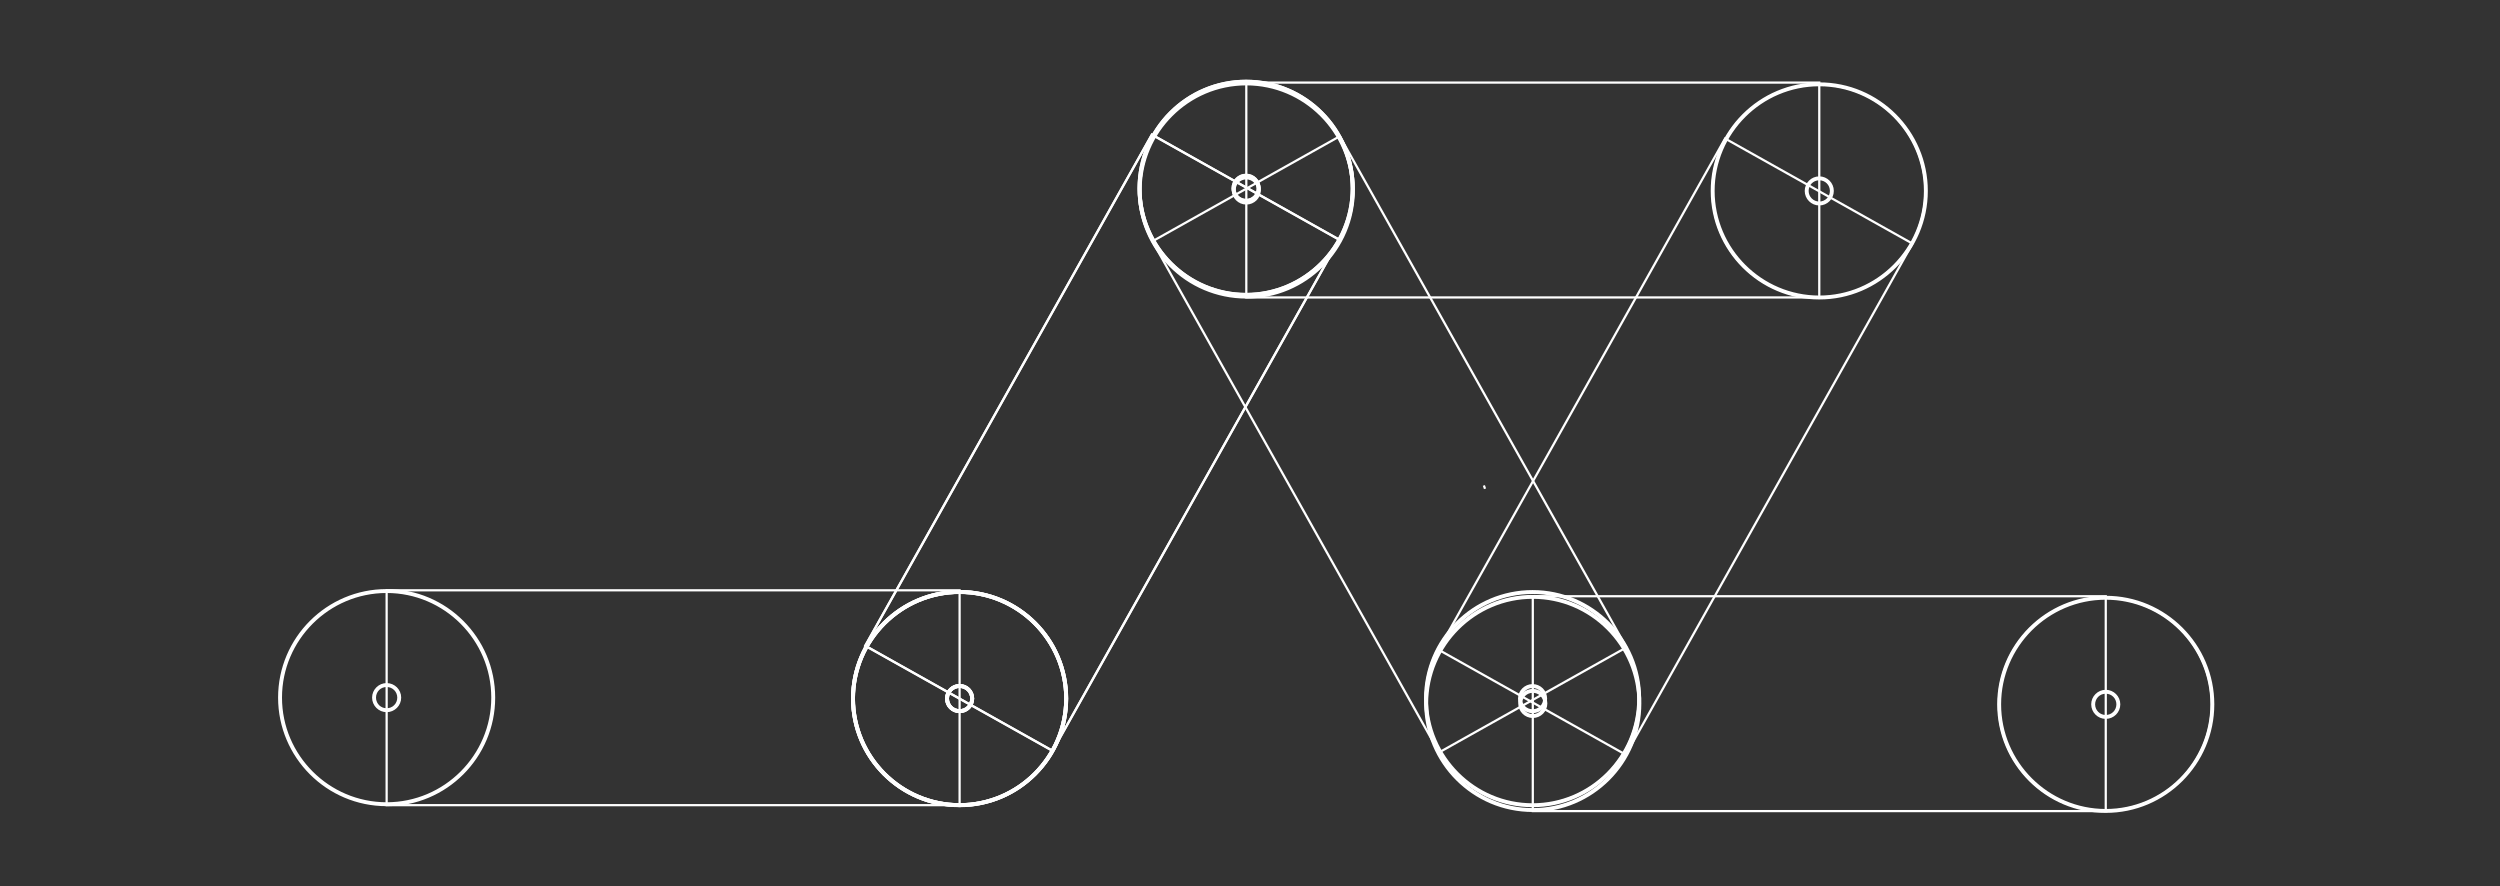 <?xml version="1.0" encoding="utf-8"?>
<!-- Generator: Adobe Illustrator 28.1.0, SVG Export Plug-In . SVG Version: 6.00 Build 0)  -->
<svg version="1.1" id="Layer_1" xmlns="http://www.w3.org/2000/svg" xmlns:xlink="http://www.w3.org/1999/xlink" x="0px" y="0px"
	 viewBox="0 0 2234 792" style="enable-background:new 0 0 2234 792;" xml:space="preserve">
<rect x="0" y="0" width="2234" height="792" fill="#333333" stroke="none"/>
<style type="text/css">
	.st0{fill:none;stroke:#FFFFFF;stroke-width:2;stroke-miterlimit:9.999;}
	.st1{fill:none;stroke:#FFFFFF;stroke-width:2;stroke-miterlimit:10;}
	.st2{fill:none;stroke:#FFFFFF;stroke-width:2;stroke-miterlimit:9.999;}
	.st3{fill:none;stroke:#FFFFFF;stroke-width:2;stroke-miterlimit:10.003;}
	.st4{fill:none;stroke:#FFFFFF;stroke-width:2;stroke-miterlimit:10;}
	.st5{fill:none;stroke:#FFFFFF;stroke-width:2;stroke-miterlimit:10.001;}
</style>
<g>
	<g>
		<g>
			
				<ellipse transform="matrix(0.707 -0.707 0.707 0.707 207.119 836.671)" class="st0" cx="1113.5" cy="168.3" rx="95.2" ry="95.2"/>
			<path class="st1" d="M1113.5,73.8c52,0,94.5,42.4,94.5,94.5s-42.5,94.5-94.5,94.5s-94.5-42.4-94.5-94.5S1061.5,73.8,1113.5,73.8
				 M1113.5,72.3c-53,0-96,43.1-96,96s43,96,96,96s96-43.1,96-96S1166.5,72.3,1113.5,72.3L1113.5,72.3z"/>
		</g>
		<g>
			<circle class="st1" cx="1113.5" cy="168.3" r="11.2"/>
			<path class="st1" d="M1113.5,157.8c5.8,0,10.5,4.6,10.5,10.5s-4.7,10.5-10.5,10.5s-10.5-4.6-10.5-10.5S1107.7,157.8,1113.5,157.8
				 M1113.5,156.3c-6.6,0-12,5.4-12,12s5.4,12,12,12s12-5.4,12-12S1120.1,156.3,1113.5,156.3L1113.5,156.3z"/>
		</g>
	</g>
	<line class="st1" x1="1326" y1="433.8" x2="1327" y2="436.8"/>
	<g>
		<g>
			<circle class="st1" cx="857.5" cy="624.3" r="95.2"/>
			<path class="st1" d="M857.5,529.8c52,0,94.5,42.4,94.5,94.5s-42.5,94.5-94.5,94.5S763,676.4,763,624.3S805.5,529.8,857.5,529.8
				 M857.5,528.3c-53,0-96,43.1-96,96s43,96,96,96s96-43.1,96-96S910.5,528.3,857.5,528.3L857.5,528.3z"/>
		</g>
		<g>
			<circle class="st1" cx="857.5" cy="624.3" r="11.2"/>
			<path class="st1" d="M857.5,613.8c5.8,0,10.5,4.6,10.5,10.5s-4.7,10.5-10.5,10.5c-5.9,0-10.5-4.6-10.5-10.5
				S851.6,613.8,857.5,613.8 M857.5,612.3c-6.6,0-12,5.4-12,12s5.4,12,12,12s12-5.4,12-12S864.1,612.3,857.5,612.3L857.5,612.3z"/>
		</g>
	</g>
	<g>
		<g>
			
				<ellipse transform="matrix(0.707 -0.707 0.707 0.707 -40.291 1151.157)" class="st2" cx="1369.4" cy="624.2" rx="95.2" ry="95.2"/>
			<path class="st1" d="M1369.5,529.8c52.1,0,94.5,42.4,94.5,94.5s-42.4,94.5-94.5,94.5c-52,0-94.5-42.4-94.5-94.5
				S1317.5,529.8,1369.5,529.8 M1369.5,528.3c-53,0-96,43.1-96,96s43,96,96,96c52.9,0,96-43.1,96-96S1422.4,528.3,1369.5,528.3
				L1369.5,528.3z"/>
		</g>
		<g>
			<circle class="st1" cx="1369.5" cy="624.3" r="11.2"/>
			<path class="st1" d="M1369.5,613.8c5.8,0,10.5,4.6,10.5,10.5s-4.7,10.5-10.5,10.5s-10.5-4.6-10.5-10.5S1363.7,613.8,1369.5,613.8
				 M1369.5,612.3c-6.6,0-12,5.4-12,12s5.4,12,12,12s12-5.4,12-12S1376.1,612.3,1369.5,612.3L1369.5,612.3z"/>
		</g>
	</g>
	
		<rect x="723.4" y="299.8" transform="matrix(0.489 -0.872 0.872 0.489 157.955 1061.301)" class="st3" width="523.8" height="192"/>
	
		<rect x="1145.8" y="134.7" transform="matrix(0.872 -0.489 0.489 0.872 -35.217 658.459)" class="st3" width="192" height="523.8"/>
</g>
<g>
	<g>
		<g>
			
				<ellipse transform="matrix(0.707 -0.707 0.707 0.707 106.121 1514.804)" class="st2" cx="1881.6" cy="629.3" rx="95.2" ry="95.2"/>
			<path class="st1" d="M1881.7,534.9c52.1,0,94.5,42.4,94.5,94.5s-42.4,94.5-94.5,94.5c-52,0-94.5-42.4-94.5-94.5
				S1829.7,534.9,1881.7,534.9 M1881.7,533.4c-53,0-96,43.1-96,96s43,96,96,96c52.9,0,96-43.1,96-96S1934.6,533.4,1881.7,533.4
				L1881.7,533.4z"/>
		</g>
		<g>
			<circle class="st1" cx="1881.7" cy="629.4" r="11.2"/>
			<path class="st1" d="M1881.7,618.9c5.8,0,10.5,4.6,10.5,10.5s-4.7,10.5-10.5,10.5s-10.5-4.6-10.5-10.5S1875.9,618.9,1881.7,618.9
				 M1881.7,617.4c-6.6,0-12,5.4-12,12s5.4,12,12,12s12-5.4,12-12S1888.3,617.4,1881.7,617.4L1881.7,617.4z"/>
		</g>
	</g>
	<g>
		<g>
			<circle class="st1" cx="1369.7" cy="628.6" r="95.2"/>
			<path class="st1" d="M1369.7,534.1c52,0,94.5,42.4,94.5,94.5s-42.5,94.5-94.5,94.5s-94.5-42.4-94.5-94.5
				S1317.7,534.1,1369.7,534.1 M1369.7,532.6c-53,0-96,43.1-96,96s43,96,96,96s96-43.1,96-96S1422.7,532.6,1369.7,532.6
				L1369.7,532.6z"/>
		</g>
		<g>
			<circle class="st1" cx="1369.7" cy="628.6" r="11.2"/>
			<path class="st1" d="M1369.7,618.1c5.8,0,10.5,4.6,10.5,10.5s-4.7,10.5-10.5,10.5c-5.9,0-10.5-4.6-10.5-10.5
				S1363.8,618.1,1369.7,618.1 M1369.7,616.6c-6.6,0-12,5.4-12,12s5.4,12,12,12s12-5.4,12-12S1376.3,616.6,1369.7,616.6
				L1369.7,616.6z"/>
		</g>
	</g>
	<g>
		<g>
			
				<ellipse transform="matrix(0.707 -0.707 0.707 0.707 355.56 1199.413)" class="st2" cx="1625.6" cy="170.5" rx="95.2" ry="95.2"/>
			<path class="st1" d="M1625.7,76.1c52.1,0,94.5,42.4,94.5,94.5s-42.4,94.5-94.5,94.5c-52,0-94.5-42.4-94.5-94.5
				S1573.7,76.1,1625.7,76.1 M1625.7,74.6c-53,0-96,43.1-96,96s43,96,96,96c52.9,0,96-43.1,96-96S1678.6,74.6,1625.7,74.6
				L1625.7,74.6z"/>
		</g>
		<g>
			<circle class="st1" cx="1625.7" cy="170.6" r="11.2"/>
			<path class="st1" d="M1625.7,160.1c5.8,0,10.5,4.6,10.5,10.5s-4.7,10.5-10.5,10.5s-10.5-4.6-10.5-10.5S1619.9,160.1,1625.7,160.1
				 M1625.7,158.6c-6.6,0-12,5.4-12,12s5.4,12,12,12s12-5.4,12-12S1632.3,158.6,1625.7,158.6L1625.7,158.6z"/>
		</g>
	</g>
	<g>
		<g>
			<circle class="st1" cx="1113.7" cy="169.8" r="95.2"/>
			<path class="st1" d="M1113.7,75.3c52,0,94.5,42.4,94.5,94.5s-42.5,94.5-94.5,94.5s-94.5-42.4-94.5-94.5S1061.7,75.3,1113.7,75.3
				 M1113.7,73.8c-53,0-96,43.1-96,96s43,96,96,96s96-43.1,96-96S1166.7,73.8,1113.7,73.8L1113.7,73.8z"/>
		</g>
		<g>
			<circle class="st1" cx="1113.7" cy="169.8" r="11.2"/>
			<path class="st1" d="M1113.7,159.3c5.8,0,10.5,4.6,10.5,10.5s-4.7,10.5-10.5,10.5c-5.9,0-10.5-4.6-10.5-10.5
				S1107.8,159.3,1113.7,159.3 M1113.7,157.8c-6.6,0-12,5.4-12,12s5.4,12,12,12s12-5.4,12-12S1120.3,157.8,1113.7,157.8
				L1113.7,157.8z"/>
		</g>
	</g>
	<rect x="1113.7" y="73.8" class="st1" width="512" height="192"/>
	<rect x="1369.7" y="532.8" class="st1" width="512" height="192"/>
	
		<rect x="1235.9" y="303.1" transform="matrix(0.489 -0.872 0.872 0.489 416.75 1510.043)" class="st3" width="523.8" height="192"/>
</g>
<g>
	<g>
		<g>
			<circle class="st1" cx="1113.5" cy="168.2" r="95.2"/>
			<path class="st1" d="M1113.5,73.7c52,0,94.5,42.4,94.5,94.5s-42.5,94.5-94.5,94.5s-94.5-42.4-94.5-94.5S1061.5,73.7,1113.5,73.7
				 M1113.5,72.2c-53,0-96,43.1-96,96s43,96,96,96s96-43.1,96-96S1166.5,72.2,1113.5,72.2L1113.5,72.2z"/>
		</g>
		<g>
			<circle class="st1" cx="1113.5" cy="168.2" r="11.2"/>
			<path class="st1" d="M1113.5,157.7c5.8,0,10.5,4.6,10.5,10.5s-4.7,10.5-10.5,10.5s-10.5-4.6-10.5-10.5S1107.7,157.7,1113.5,157.7
				 M1113.5,156.2c-6.6,0-12,5.4-12,12s5.4,12,12,12s12-5.4,12-12S1120.1,156.2,1113.5,156.2L1113.5,156.2z"/>
		</g>
	</g>
	<g>
		<g>
			<circle class="st1" cx="857.5" cy="624.2" r="95.2"/>
			<path class="st1" d="M857.5,529.7c52,0,94.5,42.4,94.5,94.5s-42.5,94.5-94.5,94.5S763,676.3,763,624.2S805.5,529.7,857.5,529.7
				 M857.5,528.2c-53,0-96,43.1-96,96s43,96,96,96s96-43.1,96-96S910.5,528.2,857.5,528.2L857.5,528.2z"/>
		</g>
		<g>
			<circle class="st1" cx="857.5" cy="624.2" r="11.2"/>
			<path class="st1" d="M857.5,613.7c5.8,0,10.5,4.6,10.5,10.5s-4.7,10.5-10.5,10.5c-5.9,0-10.5-4.6-10.5-10.5
				S851.6,613.7,857.5,613.7 M857.5,612.2c-6.6,0-12,5.4-12,12s5.4,12,12,12s12-5.4,12-12S864.1,612.2,857.5,612.2L857.5,612.2z"/>
		</g>
	</g>
	
		<rect x="723.5" y="299.7" transform="matrix(0.489 -0.872 0.872 0.489 158.115 1061.369)" class="st3" width="523.8" height="192"/>
	<g>
		<g>
			<ellipse class="st4" cx="857.5" cy="624.1" rx="95.2" ry="95.2"/>
			<path class="st1" d="M857.5,529.7c52.1,0,94.5,42.4,94.5,94.5s-42.4,94.5-94.5,94.5c-52,0-94.5-42.4-94.5-94.5
				S805.5,529.7,857.5,529.7 M857.5,528.2c-53,0-96,43.1-96,96s43,96,96,96c52.9,0,96-43.1,96-96S910.4,528.2,857.5,528.2
				L857.5,528.2z"/>
		</g>
		<g>
			<circle class="st1" cx="857.5" cy="624.2" r="11.2"/>
			<path class="st1" d="M857.5,613.7c5.8,0,10.5,4.6,10.5,10.5s-4.7,10.5-10.5,10.5s-10.5-4.6-10.5-10.5S851.7,613.7,857.5,613.7
				 M857.5,612.2c-6.6,0-12,5.4-12,12s5.4,12,12,12s12-5.4,12-12S864.1,612.2,857.5,612.2L857.5,612.2z"/>
		</g>
	</g>
	<g>
		<g>
			<circle class="st1" cx="345.5" cy="623.4" r="95.2"/>
			<path class="st1" d="M345.5,528.9c52,0,94.5,42.4,94.5,94.5s-42.5,94.5-94.5,94.5S251,675.5,251,623.4S293.5,528.9,345.5,528.9
				 M345.5,527.4c-53,0-96,43.1-96,96s43,96,96,96s96-43.1,96-96S398.5,527.4,345.5,527.4L345.5,527.4z"/>
		</g>
		<g>
			
				<ellipse transform="matrix(3.579648e-03 -1 1 3.579648e-03 -278.921 966.586)" class="st5" cx="345.6" cy="623.3" rx="11.2" ry="11.2"/>
			<path class="st1" d="M345.5,612.9c5.8,0,10.5,4.6,10.5,10.5s-4.7,10.5-10.5,10.5c-5.9,0-10.5-4.6-10.5-10.5
				S339.6,612.9,345.5,612.9 M345.5,611.4c-6.6,0-12,5.4-12,12s5.4,12,12,12s12-5.4,12-12S352.1,611.4,345.5,611.4L345.5,611.4z"/>
		</g>
	</g>
	<rect x="345.5" y="527.5" class="st1" width="512" height="192"/>
</g>
</svg>
